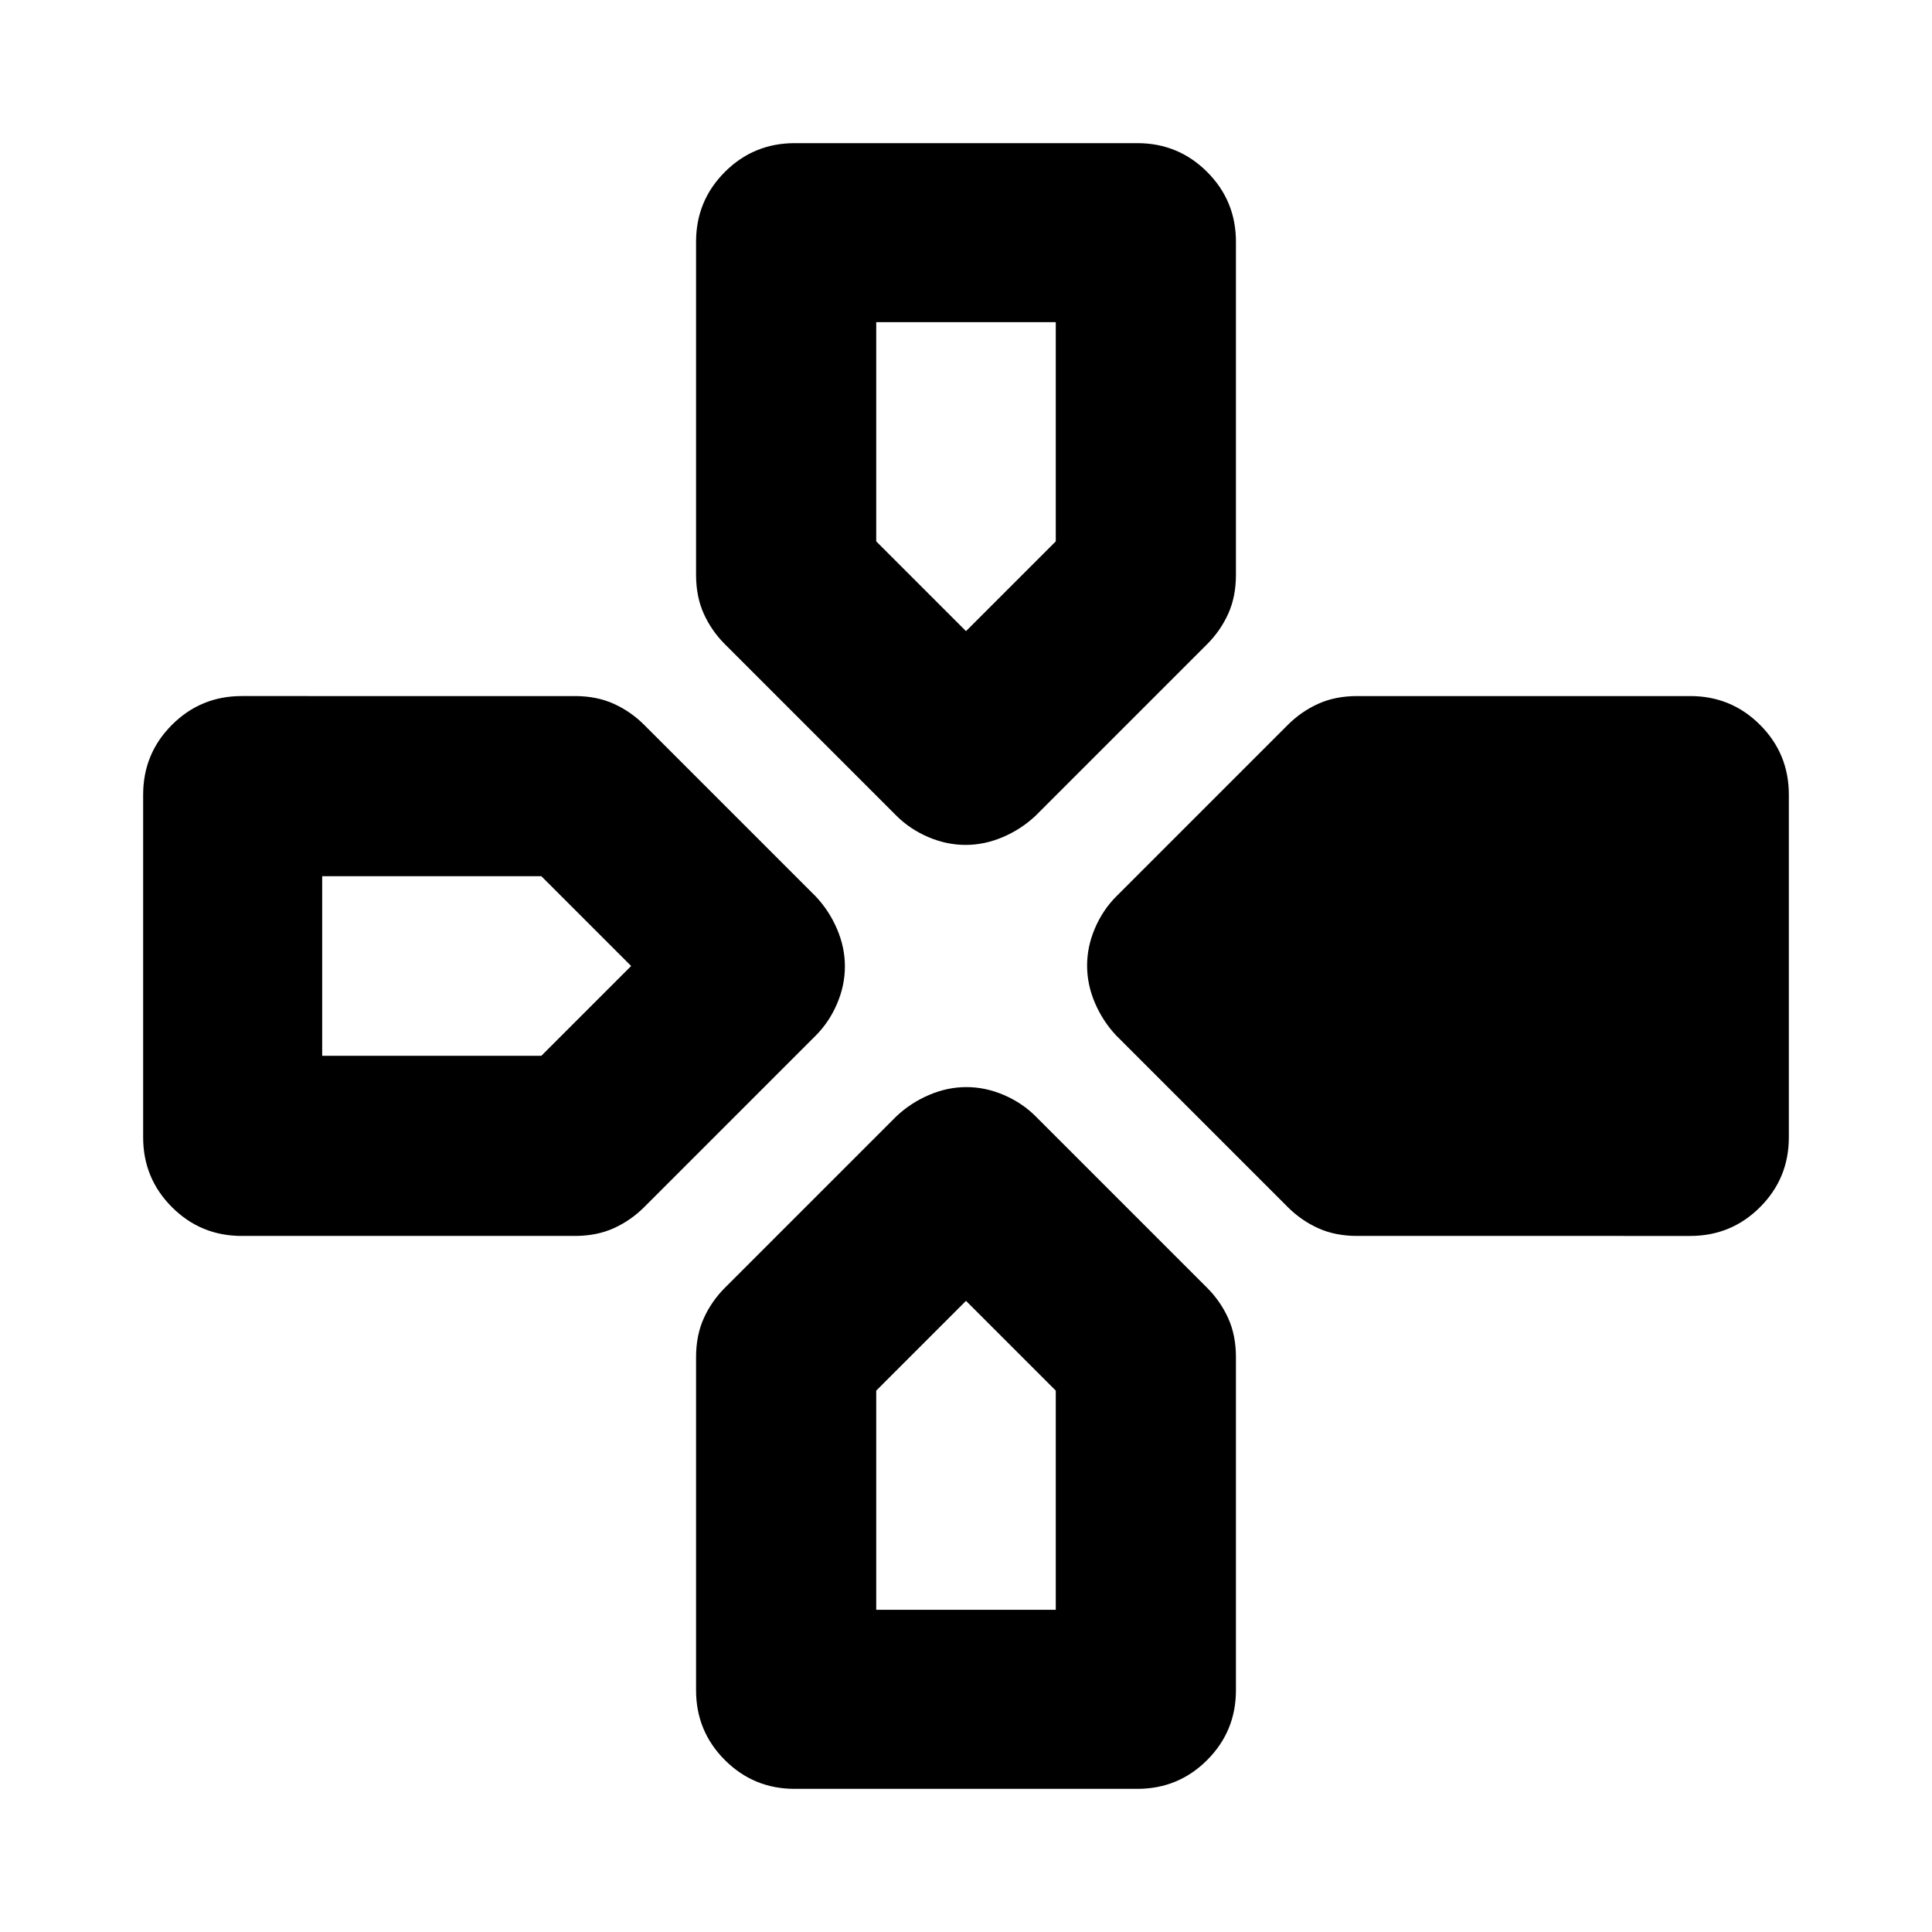 <svg xmlns="http://www.w3.org/2000/svg" height="20" viewBox="0 -960 960 960" width="20"><path d="m445.39-554.7-85.13-85.13q-6.7-6.69-10.54-15.17-3.85-8.48-3.85-19.4v-165.47q0-20.39 14.31-34.69 14.3-14.31 34.69-14.31h170.26q20.39 0 34.69 14.31 14.31 14.3 14.31 34.69v165.47q0 10.92-3.85 19.4-3.84 8.48-10.54 15.17l-85.13 85.13q-7.1 6.7-16.22 10.61-9.13 3.92-18.59 3.92-9.46 0-18.59-3.92-9.12-3.91-15.82-10.61ZM554.7-445.39q-6.7-7.1-10.61-16.22-3.92-9.13-3.92-18.59 0-9.46 3.92-18.59 3.91-9.12 10.61-15.82l85.13-85.13q6.69-6.7 15.17-10.54 8.48-3.85 19.4-3.85h165.47q20.39 0 34.69 14.31 14.31 14.3 14.31 34.69v170.26q0 20.39-14.31 34.69-14.3 14.31-34.69 14.31H674.4q-10.92 0-19.4-3.85-8.48-3.84-15.17-10.54l-85.13-85.13ZM71.13-394.87v-170.26q0-20.39 14.31-34.69 14.3-14.31 34.69-14.31H285.6q10.92 0 19.4 3.85 8.48 3.84 15.17 10.54l85.13 85.13q6.7 7.1 10.61 16.22 3.92 9.13 3.92 18.59 0 9.46-3.92 18.59-3.91 9.12-10.61 15.82l-85.13 85.13q-6.69 6.7-15.17 10.54-8.48 3.85-19.4 3.85H120.13q-20.39 0-34.69-14.31-14.31-14.3-14.31-34.69Zm274.74 274.74V-285.6q0-10.92 3.85-19.4 3.84-8.48 10.54-15.17l85.13-85.13q7.1-6.7 16.22-10.61 9.13-3.92 18.59-3.92 9.46 0 18.59 3.92 9.12 3.91 15.82 10.61l85.13 85.13q6.7 6.69 10.54 15.17 3.85 8.48 3.85 19.4v165.47q0 20.39-14.31 34.69-14.3 14.31-34.69 14.31H394.87q-20.39 0-34.69-14.31-14.31-14.3-14.31-34.69ZM480-646.39 524.61-691v-108.91h-89.22V-691L480-646.39Zm-319.91 211H269L313.61-480 269-524.61H160.09v89.22Zm275.3 275.3h89.22V-269L480-313.61 435.39-269v108.91Z"/></svg>